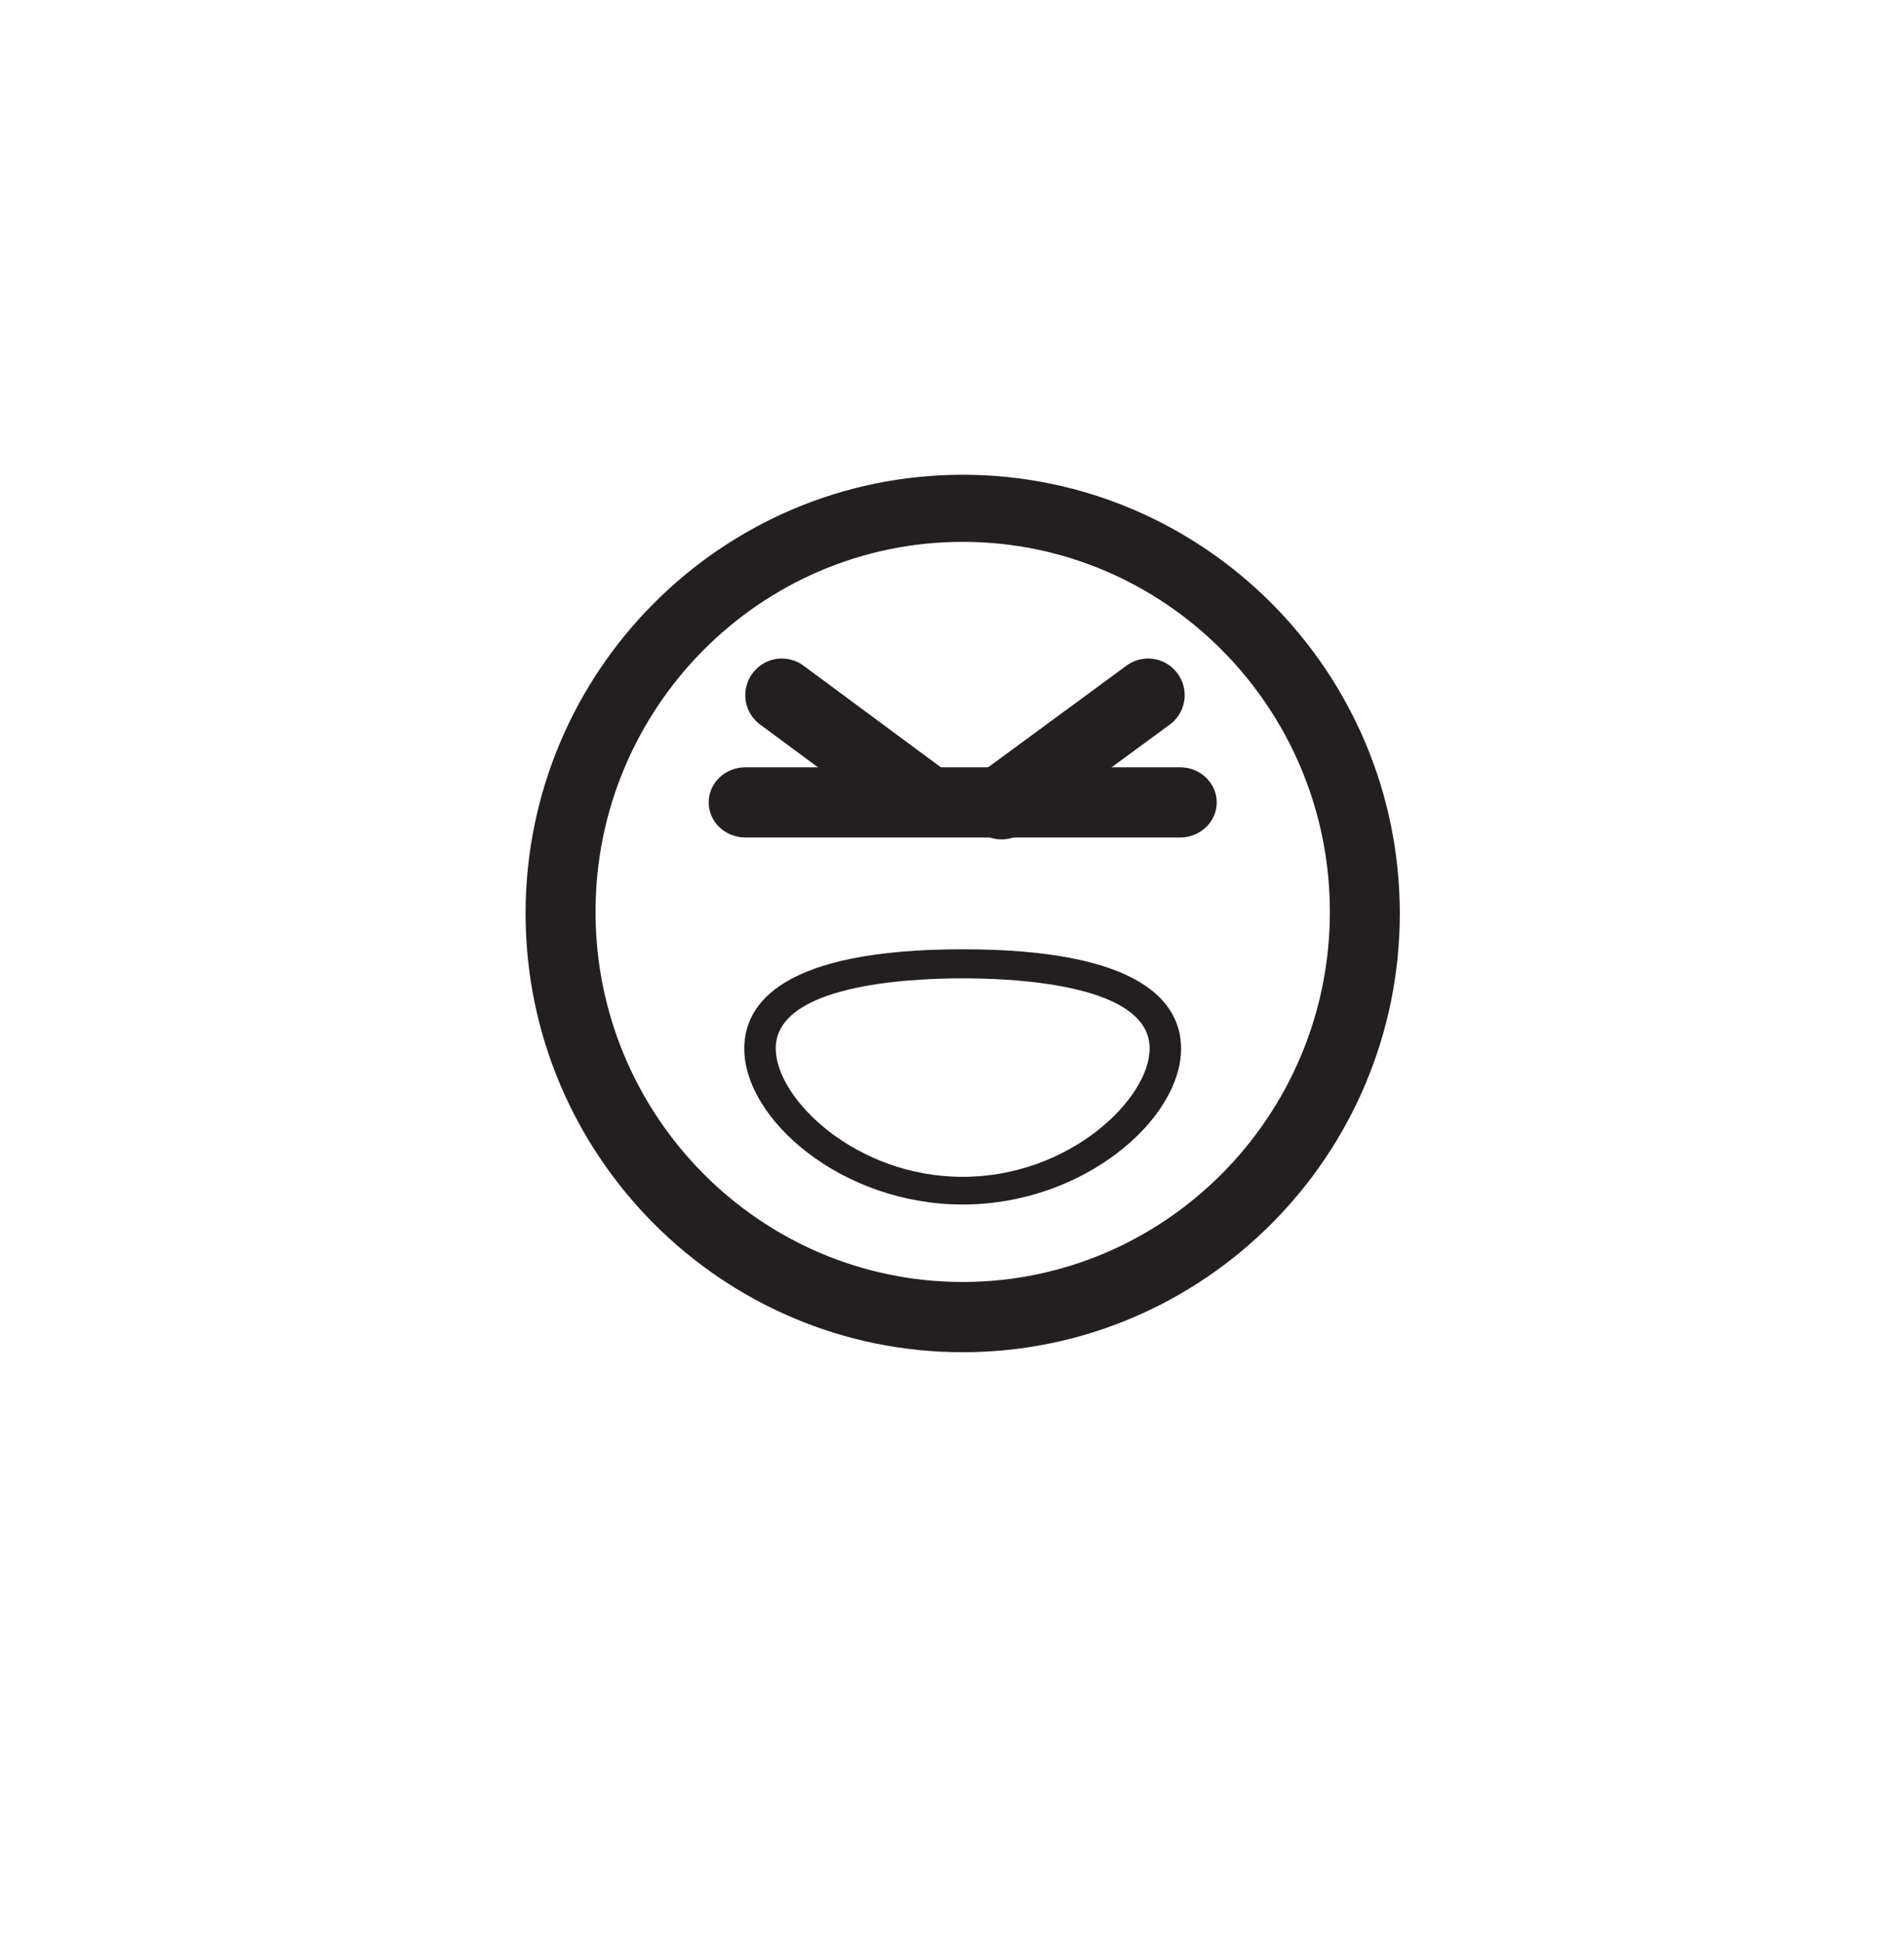 <?xml version="1.0" encoding="utf-8"?>
<!-- Generator: Adobe Illustrator 15.0.0, SVG Export Plug-In . SVG Version: 6.00 Build 0)  -->
<!DOCTYPE svg PUBLIC "-//W3C//DTD SVG 1.0//EN" "http://www.w3.org/TR/2001/REC-SVG-20010904/DTD/svg10.dtd">
<svg version="1.0" id="Layer_1" xmlns="http://www.w3.org/2000/svg" xmlns:xlink="http://www.w3.org/1999/xlink" x="0px" y="0px"
	 width="52px" height="53px" viewBox="0 0 52 53" enable-background="new 0 0 52 53" xml:space="preserve">
<g>
	<g>
		<g>
			<path fill="#231F20" d="M26.292,36.922c-6.584,0-11.938-5.375-11.938-11.98s5.354-11.979,11.938-11.979
				c6.583,0,11.938,5.373,11.938,11.979S32.875,36.922,26.292,36.922z M26.292,14.795c-5.53,0-10.028,4.535-10.028,10.104
				c0,5.572,4.498,10.105,10.028,10.105c5.528,0,10.028-4.533,10.028-10.105C36.32,19.33,31.822,14.795,26.292,14.795z"/>
		</g>
	</g>
	<g>
		<g>
			<path fill="#231F20" d="M26.292,32.889c-3.306,0-5.965-2.328-5.965-4.254c0-1.238,1.034-2.715,5.965-2.715
				c4.929,0,5.964,1.477,5.964,2.715C32.256,30.561,29.596,32.889,26.292,32.889z M26.292,26.713c-1.536,0-5.106,0.188-5.106,1.914
				c0,1.379,2.192,3.506,5.106,3.506s5.106-2.127,5.106-3.506C31.4,26.9,27.828,26.713,26.292,26.713z"/>
		</g>
	</g>
	<g>
		<g>
			<path fill="#231F20" d="M32.23,22.867H20.355c-0.554,0-1-0.43-1-0.957c0-0.529,0.446-0.959,1-0.959H32.23c0.552,0,1,0.43,1,0.959
				C33.23,22.438,32.782,22.867,32.23,22.867z"/>
		</g>
	</g>
	<g>
		<g>
			<path fill="#231F20" d="M25.198,22.826c-0.218,0-0.438-0.07-0.621-0.219l-3.845-2.844c-0.433-0.344-0.504-0.973-0.16-1.404
				c0.343-0.434,0.974-0.504,1.404-0.16l3.844,2.844c0.434,0.344,0.506,0.973,0.162,1.404
				C25.785,22.697,25.493,22.826,25.198,22.826z"/>
		</g>
	</g>
	<g>
		<g>
			<path fill="#231F20" d="M27.355,22.92c-0.297,0-0.59-0.131-0.787-0.381c-0.34-0.436-0.267-1.062,0.168-1.404l4-2.938
				c0.435-0.344,1.063-0.27,1.404,0.166c0.342,0.436,0.268,1.061-0.166,1.402l-4.002,2.938C27.791,22.85,27.573,22.92,27.355,22.92z
				"/>
		</g>
	</g>
</g>
</svg>
